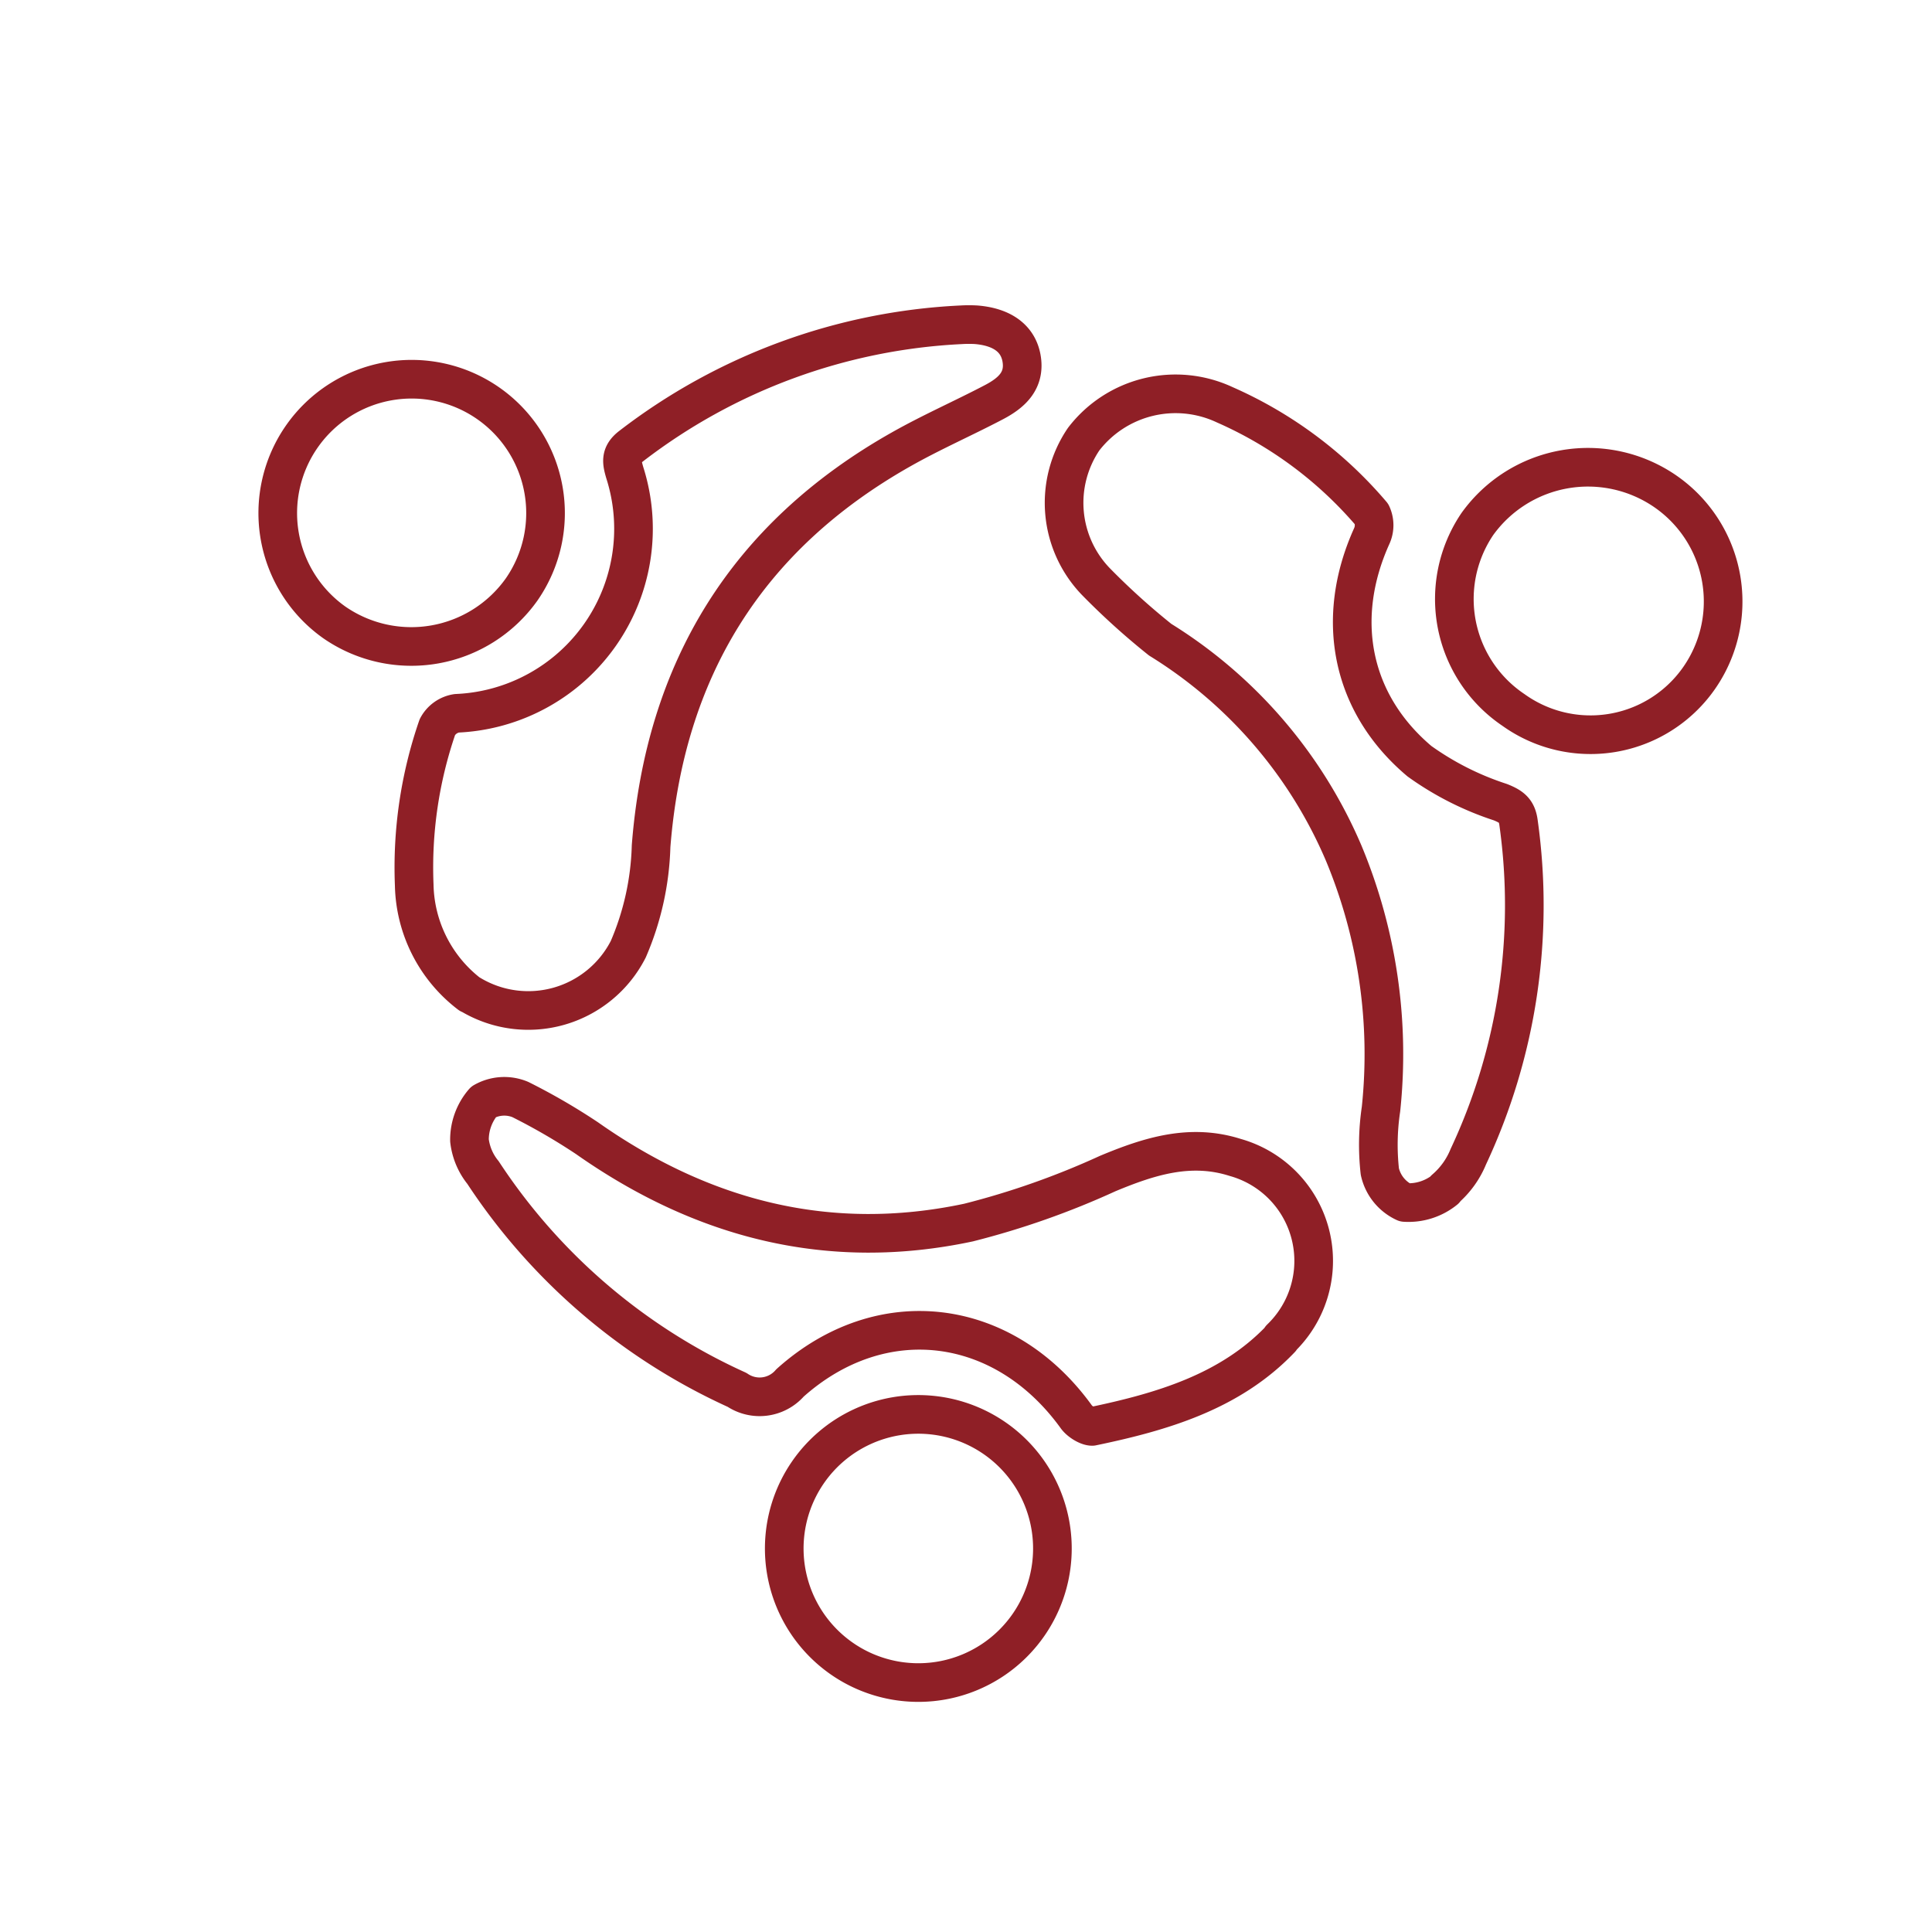 <svg id="Capa_1" data-name="Capa 1" xmlns="http://www.w3.org/2000/svg" viewBox="0 0 100 100"><defs><style>.cls-1{fill:none;stroke:#8f1f26;stroke-linecap:round;stroke-linejoin:round;stroke-width:2px;}</style></defs><title>Mesa de trabajo 1 copia 5</title><path class="cls-1" d="M86.18,25.42a6.93,6.93,0,0,1,1.72,9.74,6.85,6.85,0,0,1-9.56,1.59,6.92,6.92,0,0,1-1.87-9.63A7.05,7.05,0,0,1,86.18,25.42Zm-68.87,6.8A6.93,6.93,0,1,1,27,30.51,7,7,0,0,1,17.31,32.22Zm7,19.24a7.29,7.29,0,0,1-2.87-5.65,22.29,22.29,0,0,1,1.2-8.18,1.37,1.37,0,0,1,1-.71,9.56,9.56,0,0,0,8.7-12.45c-.16-.55-.25-.94.33-1.38a30.38,30.38,0,0,1,17.1-6.28,6.42,6.42,0,0,1,.76,0c1.33.11,2.15.7,2.34,1.71.22,1.18-.52,1.82-1.41,2.29-1.6.84-3.25,1.56-4.82,2.45-8,4.52-12.23,11.43-12.94,20.54a14.44,14.44,0,0,1-1.18,5.33A5.81,5.81,0,0,1,24.33,51.46ZM43.8,86a6.94,6.94,0,1,1,7.86-11.43A6.94,6.94,0,0,1,43.8,86Zm22.49-16.7c-2.62,2.75-6.16,3.78-9.76,4.53-.23,0-.63-.24-.81-.48-3.76-5.22-10.11-6-14.83-1.77a2.08,2.08,0,0,1-2.74.36A31.07,31.07,0,0,1,25,60.69a3.22,3.22,0,0,1-.7-1.66,3,3,0,0,1,.73-2,2.16,2.16,0,0,1,1.9-.12,32.27,32.27,0,0,1,3.45,2c6,4.22,12.55,5.9,19.75,4.37a42,42,0,0,0,7.21-2.54c2.16-.9,4.28-1.57,6.6-.83A5.56,5.56,0,0,1,66.29,69.27Zm8.5-7.72a3,3,0,0,1-2.08.66,2.31,2.31,0,0,1-1.29-1.6,12.51,12.51,0,0,1,.06-3.23,27.07,27.07,0,0,0-1.93-13.25,24.09,24.09,0,0,0-9.5-11.05,36.81,36.81,0,0,1-3.32-3,5.87,5.87,0,0,1-.64-7.38,6,6,0,0,1,7.3-1.78A21.16,21.16,0,0,1,71,26.62a1.35,1.35,0,0,1,0,1.13C69.08,32,69.9,36.39,73.47,39.4a15.3,15.3,0,0,0,4.19,2.12c.6.24.86.45.94,1.07A30.67,30.67,0,0,1,76,59.87,4.4,4.4,0,0,1,74.79,61.55Z"/></svg>